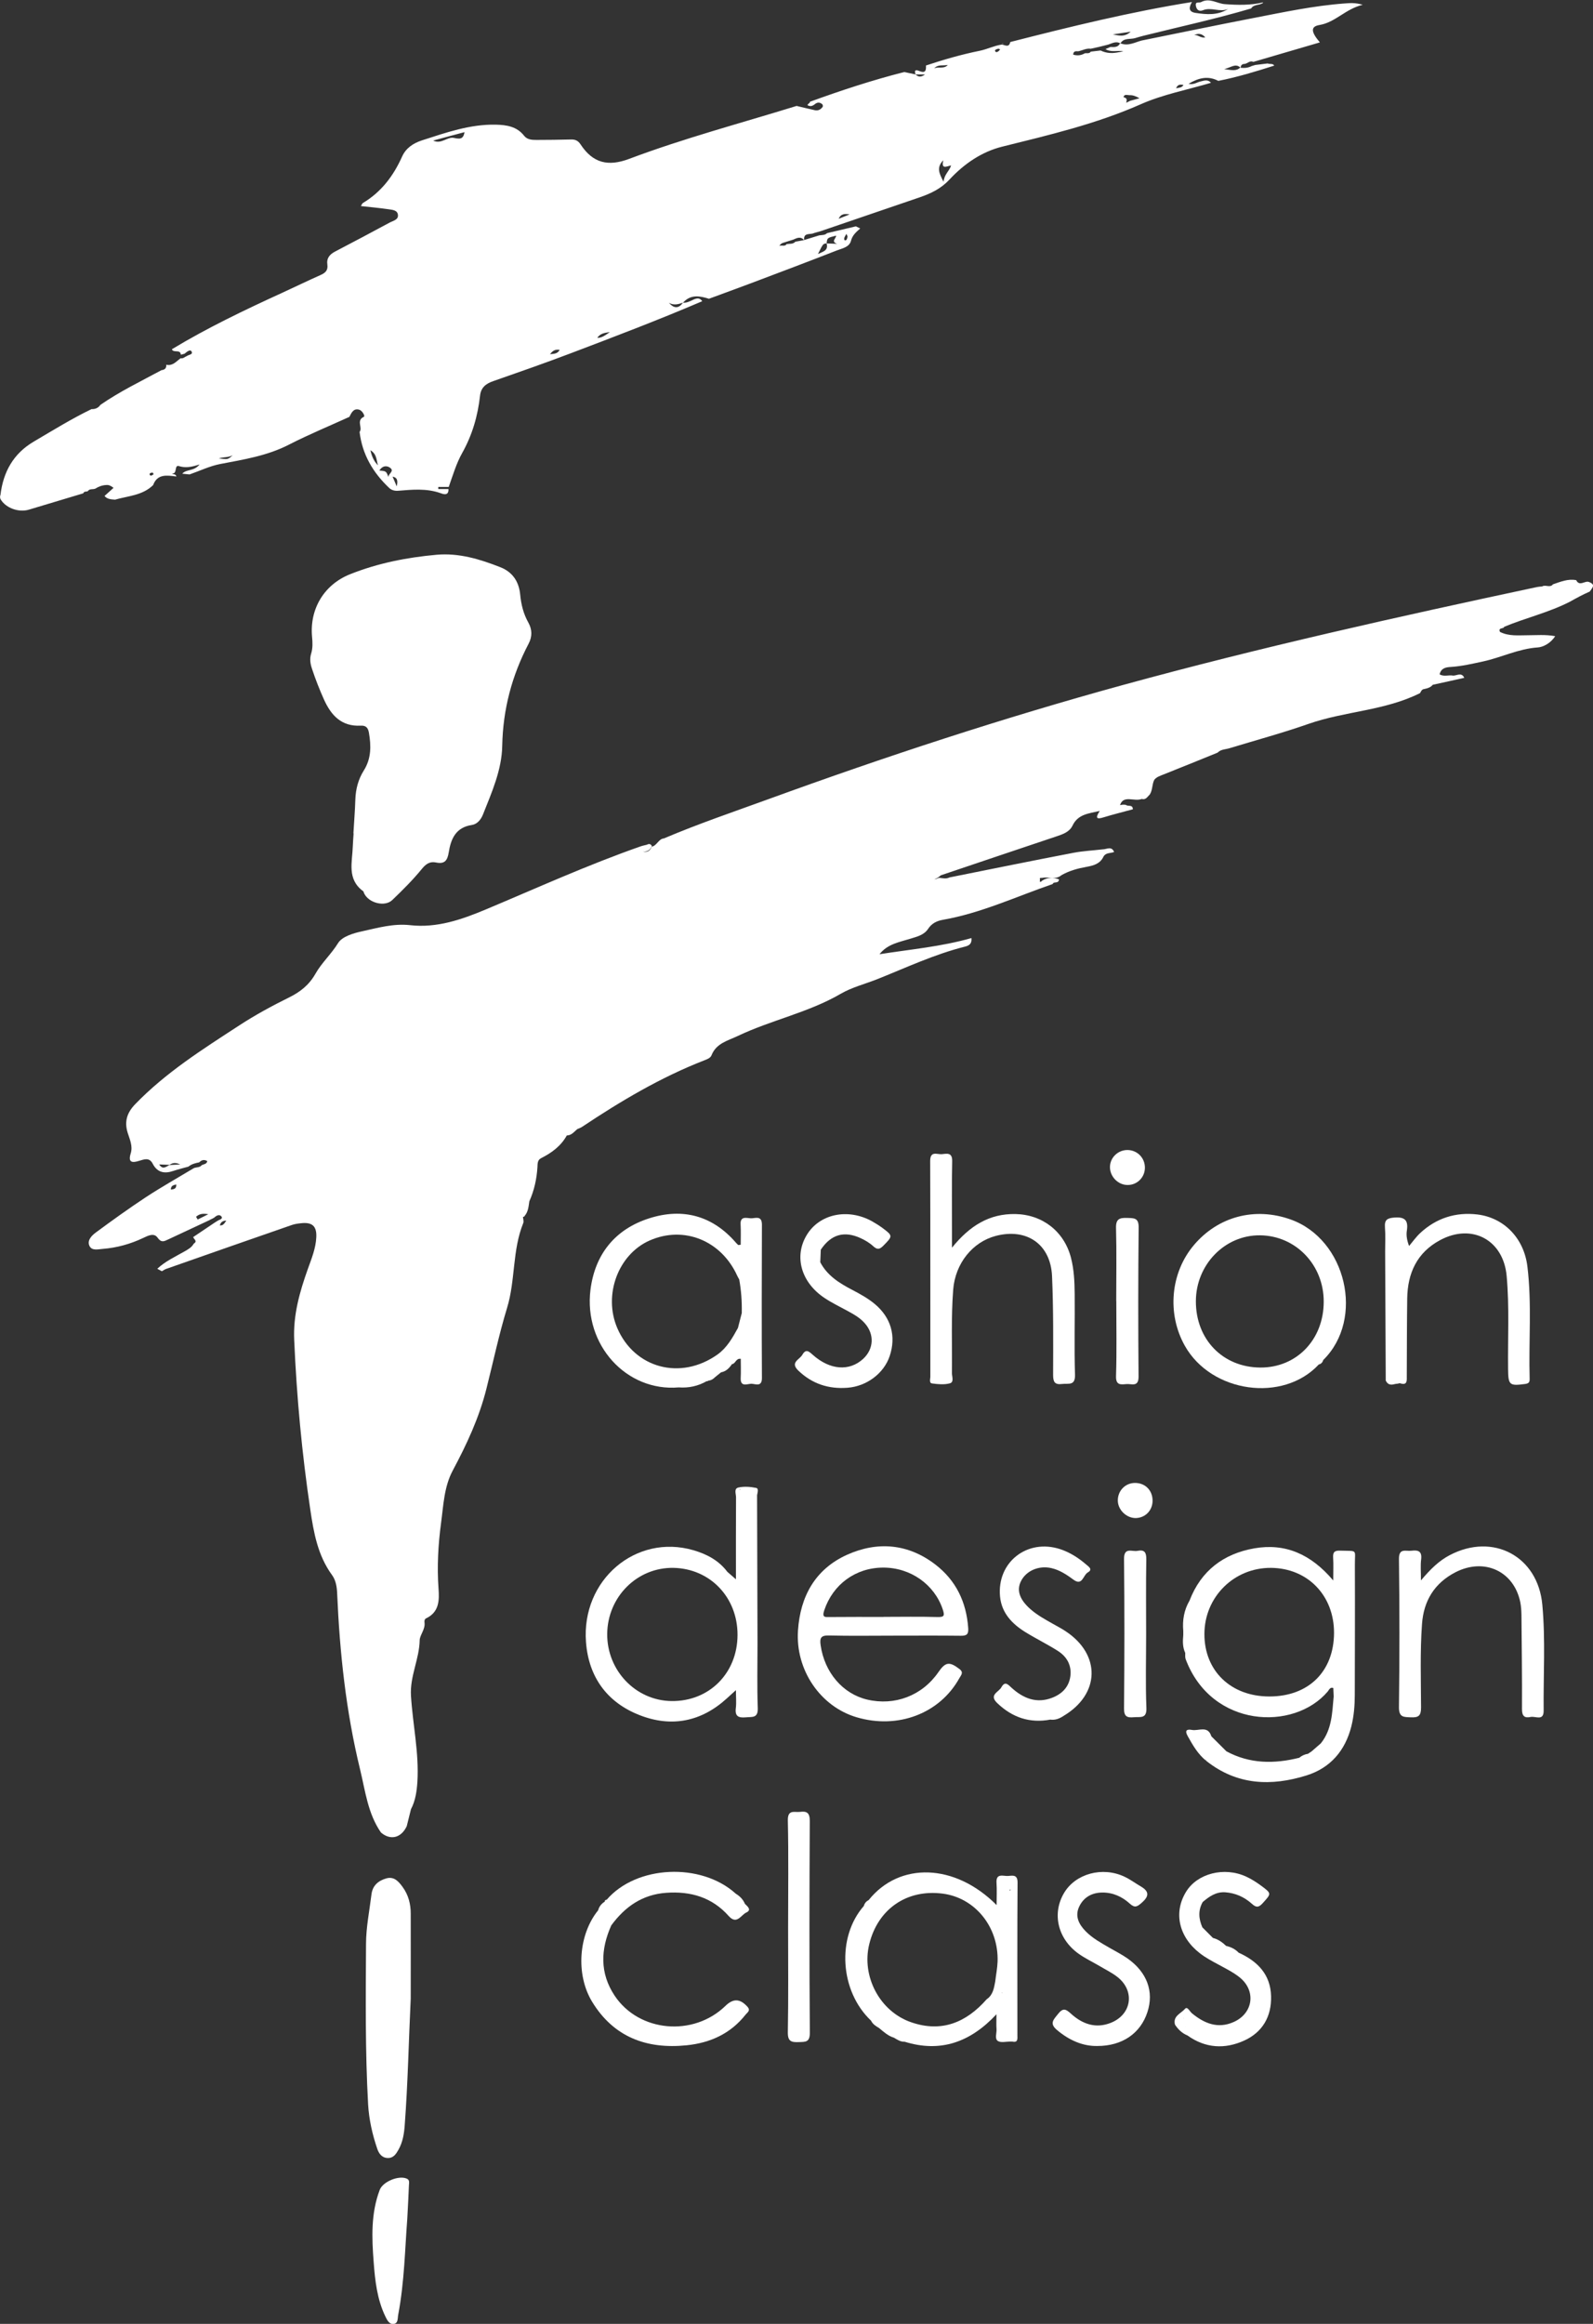 <svg width="48" height="70" viewBox="0 0 48 70" fill="none" xmlns="http://www.w3.org/2000/svg">
<rect x="0" y="0" width="48" height="70" fill="#333333" stroke="none"/>
<path d="M10.946 26.847C10.959 26.858 10.959 26.887 10.97 26.905C11.105 27.201 11.596 27.328 11.821 27.11C12.134 26.81 12.442 26.504 12.715 26.169C12.842 26.015 12.959 25.943 13.139 25.98C13.396 26.033 13.481 25.924 13.521 25.677C13.585 25.27 13.733 24.922 14.218 24.85C14.377 24.826 14.491 24.69 14.552 24.536C14.818 23.866 15.12 23.193 15.133 22.467C15.154 21.372 15.422 20.356 15.926 19.393C16.043 19.173 16.035 18.96 15.921 18.755C15.772 18.489 15.703 18.21 15.674 17.91C15.637 17.524 15.449 17.231 15.075 17.085C14.46 16.843 13.831 16.652 13.16 16.71C12.264 16.79 11.384 16.963 10.546 17.298C9.761 17.612 9.326 18.348 9.403 19.181C9.419 19.351 9.427 19.521 9.376 19.686C9.326 19.845 9.35 19.997 9.403 20.151C9.506 20.462 9.626 20.768 9.761 21.069C9.978 21.55 10.289 21.888 10.867 21.858C11.018 21.85 11.089 21.912 11.116 22.071C11.185 22.47 11.188 22.85 10.962 23.209C10.795 23.475 10.718 23.768 10.707 24.084C10.697 24.424 10.668 24.762 10.649 25.103C10.652 25.103 10.652 25.103 10.655 25.103C10.646 25.23 10.636 25.358 10.631 25.483C10.617 25.967 10.445 26.483 10.946 26.847Z" fill="white"/>
<path d="M24.4 54.845C24.4 54.601 24.307 54.55 24.105 54.577C23.938 54.598 23.732 54.494 23.739 54.837C23.763 55.912 23.747 56.983 23.747 58.058C23.747 59.111 23.758 60.164 23.739 61.214C23.734 61.491 23.843 61.52 24.066 61.512C24.267 61.504 24.405 61.525 24.402 61.225C24.384 59.097 24.389 56.973 24.4 54.845Z" fill="white"/>
<path d="M33.96 36.686C33.729 36.678 33.62 36.721 33.628 36.992C33.647 37.723 33.634 38.457 33.634 39.188C33.634 39.188 33.634 39.188 33.636 39.188C33.636 39.941 33.652 40.696 33.628 41.449C33.618 41.738 33.78 41.704 33.944 41.691C34.093 41.677 34.31 41.794 34.307 41.464C34.294 39.967 34.294 38.47 34.31 36.973C34.312 36.675 34.167 36.694 33.96 36.686Z" fill="white"/>
<path d="M34.498 35.173C34.498 34.88 34.275 34.649 33.984 34.641C33.695 34.633 33.451 34.862 33.445 35.146C33.44 35.439 33.689 35.697 33.981 35.694C34.267 35.694 34.498 35.463 34.498 35.173Z" fill="white"/>
<path d="M47.889 17.535C47.764 17.471 47.597 17.683 47.494 17.476C47.244 17.428 47.022 17.524 46.794 17.601C46.703 17.718 46.568 17.601 46.468 17.665C46.414 17.67 46.361 17.673 46.311 17.683C42.132 18.574 37.961 19.502 33.838 20.633C30.226 21.624 26.67 22.792 23.152 24.073C22.099 24.456 21.038 24.815 20.007 25.254C19.837 25.27 19.797 25.475 19.636 25.504C19.59 25.624 19.511 25.688 19.37 25.648C19.511 25.666 19.593 25.6 19.641 25.48C19.601 25.411 19.548 25.414 19.487 25.446C19.426 25.462 19.365 25.472 19.304 25.494C17.716 26.049 16.183 26.746 14.632 27.397C13.905 27.701 13.163 27.959 12.357 27.868C11.861 27.812 11.386 27.948 10.914 28.052C10.655 28.107 10.312 28.209 10.19 28.403C9.984 28.738 9.689 29.004 9.504 29.333C9.31 29.674 9.045 29.878 8.724 30.038C8.202 30.296 7.69 30.573 7.202 30.892C6.104 31.607 4.996 32.306 4.073 33.261C3.824 33.519 3.742 33.785 3.848 34.125C3.911 34.325 4.007 34.524 3.938 34.745C3.85 35.029 3.994 35.029 4.198 34.965C4.349 34.92 4.5 34.856 4.603 35.056C4.739 35.319 4.956 35.362 5.221 35.271C5.37 35.221 5.526 35.184 5.677 35.141C5.773 35.064 5.884 35.035 6.001 35.013C6.075 34.941 6.152 34.918 6.247 34.976C6.226 35.066 6.144 35.066 6.08 35.096C6.014 35.184 5.895 35.144 5.815 35.202C5.338 35.489 4.853 35.761 4.389 36.066C3.877 36.404 3.378 36.763 2.885 37.127C2.763 37.218 2.62 37.361 2.694 37.526C2.766 37.683 2.951 37.63 3.097 37.619C3.524 37.585 3.927 37.473 4.314 37.29C4.455 37.223 4.641 37.125 4.749 37.282C4.861 37.441 4.945 37.391 5.062 37.337C5.484 37.141 5.903 36.944 6.324 36.747C6.338 36.734 6.354 36.726 6.369 36.723C6.396 36.71 6.422 36.694 6.449 36.681C6.513 36.622 6.6 36.566 6.666 36.635C6.725 36.697 6.645 36.734 6.587 36.755C6.547 36.779 6.505 36.803 6.465 36.83C6.25 36.973 6.035 37.119 5.821 37.263C5.836 37.327 5.964 37.383 5.839 37.46C5.775 37.577 5.664 37.635 5.553 37.699C5.272 37.859 4.977 37.994 4.739 38.218C4.784 38.242 4.831 38.268 4.877 38.292C4.922 38.268 4.964 38.236 5.012 38.22C6.269 37.779 7.528 37.337 8.788 36.901C8.878 36.869 8.973 36.856 9.069 36.846C9.408 36.808 9.549 36.933 9.53 37.274C9.514 37.606 9.387 37.914 9.276 38.223C9.029 38.917 8.83 39.611 8.865 40.366C8.939 42.079 9.098 43.781 9.35 45.474C9.453 46.171 9.575 46.857 10.008 47.448C10.119 47.602 10.151 47.799 10.159 47.993C10.236 49.78 10.424 51.551 10.848 53.29C11.007 53.944 11.081 54.625 11.479 55.199C11.765 55.444 12.089 55.364 12.256 55.008C12.299 54.837 12.341 54.667 12.383 54.497C12.519 54.239 12.558 53.957 12.577 53.67C12.63 52.798 12.436 51.942 12.383 51.077C12.349 50.487 12.635 49.977 12.646 49.405C12.649 49.253 12.816 49.08 12.792 48.881C12.786 48.828 12.786 48.772 12.845 48.745C13.237 48.556 13.24 48.195 13.213 47.844C13.166 47.184 13.203 46.528 13.29 45.873C13.362 45.342 13.38 44.788 13.64 44.299C14.062 43.509 14.438 42.706 14.658 41.826C14.863 41.015 15.035 40.196 15.279 39.396C15.534 38.563 15.433 37.662 15.767 36.84C15.788 36.787 15.761 36.715 15.759 36.651C15.783 36.657 15.801 36.646 15.809 36.625C15.918 36.497 15.926 36.34 15.95 36.186C16.096 35.859 16.172 35.516 16.194 35.157C16.199 35.05 16.194 34.941 16.305 34.886C16.623 34.726 16.902 34.521 17.079 34.202C17.223 34.2 17.297 34.091 17.395 34.011C17.443 33.989 17.493 33.974 17.538 33.944C18.702 33.168 19.901 32.455 21.208 31.945C21.298 31.91 21.404 31.875 21.439 31.788C21.582 31.423 21.929 31.349 22.232 31.205C23.242 30.724 24.355 30.503 25.334 29.934C25.676 29.735 26.079 29.637 26.45 29.488C27.315 29.142 28.158 28.746 29.065 28.517C29.179 28.488 29.288 28.451 29.272 28.256C28.357 28.517 27.426 28.597 26.501 28.743C26.745 28.432 27.097 28.381 27.423 28.278C27.628 28.214 27.84 28.169 27.967 27.977C28.076 27.812 28.23 27.738 28.413 27.706C29.566 27.504 30.621 27.006 31.719 26.629C31.748 26.538 31.897 26.634 31.91 26.488C31.74 26.427 31.573 26.422 31.412 26.52C31.385 26.536 31.369 26.578 31.329 26.555C31.327 26.555 31.34 26.517 31.335 26.496C31.316 26.422 31.374 26.451 31.406 26.443C31.595 26.4 31.807 26.515 31.982 26.363C32.22 26.227 32.477 26.158 32.745 26.11C32.952 26.073 33.154 26.017 33.252 25.799C33.326 25.677 33.461 25.706 33.57 25.664C33.493 25.475 33.35 25.584 33.228 25.584C32.934 25.619 32.637 25.632 32.345 25.688C31.099 25.927 29.855 26.18 28.609 26.43C28.511 26.48 28.41 26.453 28.309 26.443C28.256 26.443 28.214 26.491 28.155 26.48C28.23 26.464 28.291 26.416 28.349 26.366C29.508 25.975 30.666 25.584 31.825 25.196C32.019 25.132 32.223 25.063 32.316 24.871C32.48 24.526 32.793 24.507 33.138 24.427C32.989 24.653 33.053 24.682 33.249 24.621C33.541 24.531 33.838 24.459 34.135 24.377C34.132 24.222 33.986 24.302 33.923 24.244C33.843 24.23 33.769 24.246 33.748 24.254C33.851 23.933 34.172 24.156 34.403 24.066C34.527 24.103 34.575 23.996 34.644 23.933C34.734 23.8 34.708 23.629 34.782 23.488C34.851 23.403 34.951 23.372 35.05 23.332C35.596 23.116 36.142 22.893 36.686 22.672C36.792 22.563 36.94 22.576 37.07 22.531C37.858 22.292 38.653 22.076 39.427 21.805C40.528 21.42 41.732 21.409 42.79 20.877C42.819 20.824 42.84 20.763 42.914 20.755C43.01 20.734 43.105 20.71 43.172 20.627C43.487 20.558 43.805 20.489 44.121 20.417C44.041 20.242 43.903 20.351 43.787 20.351C43.657 20.321 43.516 20.393 43.378 20.313C43.421 20.127 43.561 20.098 43.715 20.09C44.044 20.069 44.362 19.994 44.683 19.925C45.24 19.805 45.754 19.54 46.338 19.502C46.491 19.492 46.725 19.38 46.86 19.162C46.56 19.109 46.298 19.135 46.035 19.135C45.752 19.135 45.465 19.17 45.197 19.034C45.134 18.893 45.309 18.952 45.325 18.88C45.977 18.609 46.672 18.449 47.303 18.125C47.499 18.016 47.695 17.907 47.902 17.819C47.974 17.71 48.09 17.614 47.889 17.535ZM5.11 35.093C5.001 35.141 4.906 35.247 4.797 35.075C4.919 35.08 5.014 35.085 5.107 35.088C5.237 34.997 5.335 35.037 5.433 35.075C5.333 35.08 5.229 35.085 5.11 35.093ZM5.147 35.832C5.152 35.702 5.237 35.699 5.311 35.678C5.319 35.803 5.25 35.824 5.147 35.832ZM5.956 36.734C5.94 36.707 5.924 36.681 5.908 36.651C5.985 36.587 6.067 36.537 6.277 36.574C6.123 36.651 6.041 36.694 5.956 36.734ZM6.624 36.912C6.648 36.824 6.693 36.774 6.818 36.766C6.759 36.856 6.725 36.92 6.624 36.912Z" fill="white"/>
<path d="M40.377 46.708C40.202 46.703 40.16 46.761 40.17 46.924C40.183 47.118 40.173 47.312 40.173 47.607C39.497 46.807 38.72 46.477 37.794 46.639C36.871 46.801 36.19 47.309 35.843 48.213C35.678 48.495 35.625 48.801 35.654 49.126C35.654 49.168 35.654 49.211 35.654 49.253C35.636 49.437 35.633 49.617 35.713 49.788C35.715 49.852 35.705 49.921 35.726 49.977C36.505 52.053 38.99 52.154 40.008 50.95C40.045 50.904 40.077 50.811 40.175 50.846C40.178 50.931 40.183 51.016 40.186 51.101C40.141 51.596 40.133 52.099 39.799 52.513C39.706 52.593 39.613 52.673 39.523 52.753C39.486 52.777 39.452 52.803 39.414 52.827C39.314 52.843 39.226 52.883 39.149 52.947C38.396 53.136 37.656 53.133 36.954 52.753C36.803 52.601 36.651 52.452 36.5 52.301C36.397 51.965 36.118 52.146 35.917 52.109C35.76 52.08 35.691 52.122 35.787 52.293C35.941 52.569 36.097 52.843 36.352 53.045C37.275 53.776 38.306 53.811 39.369 53.479C40.088 53.253 40.533 52.734 40.719 52C40.796 51.689 40.822 51.373 40.822 51.053C40.825 49.748 40.83 48.442 40.825 47.134C40.822 46.65 40.926 46.727 40.377 46.708ZM36.344 52.992C36.346 53.008 36.346 53.026 36.349 53.042C36.339 53.024 36.339 53.008 36.344 52.992ZM38.248 51.101C37.089 51.101 36.288 50.33 36.291 49.219C36.293 48.102 37.184 47.219 38.298 47.227C39.404 47.237 40.199 48.059 40.197 49.187C40.191 50.351 39.428 51.101 38.248 51.101Z" fill="white"/>
<path d="M22.78 44.818C22.608 44.783 22.419 44.77 22.25 44.807C22.104 44.839 22.181 45.004 22.178 45.108C22.173 45.919 22.175 46.727 22.175 47.572C22.064 47.477 21.99 47.41 21.916 47.346C21.656 47.001 21.295 46.812 20.892 46.695C19.161 46.192 17.514 47.591 17.657 49.463C17.737 50.522 18.299 51.285 19.277 51.665C20.232 52.037 21.128 51.864 21.9 51.16C21.979 51.088 22.061 51.014 22.175 50.91C22.175 51.125 22.191 51.285 22.173 51.442C22.138 51.697 22.247 51.75 22.475 51.729C22.663 51.71 22.844 51.763 22.833 51.45C22.809 50.801 22.825 50.152 22.825 49.503C22.82 48.014 22.817 46.528 22.812 45.038C22.825 44.959 22.87 44.834 22.78 44.818ZM20.235 51.239C19.155 51.226 18.288 50.319 18.296 49.216C18.307 48.096 19.203 47.206 20.296 47.227C21.401 47.251 22.229 48.12 22.223 49.253C22.218 50.405 21.364 51.253 20.235 51.239ZM22.292 44.863C22.287 44.858 22.282 44.858 22.276 44.852C22.292 44.852 22.308 44.852 22.324 44.852C22.313 44.855 22.303 44.86 22.292 44.863Z" fill="white"/>
<path d="M28.908 50.548C28.956 50.46 29.046 50.381 28.914 50.277C28.609 50.043 28.489 50.056 28.272 50.373C27.784 51.077 26.959 51.391 26.127 51.194C25.39 51.019 24.843 50.373 24.727 49.556C24.695 49.338 24.737 49.258 24.976 49.264C25.634 49.28 26.288 49.269 26.946 49.269C27.614 49.269 28.28 49.264 28.948 49.272C29.126 49.274 29.187 49.232 29.174 49.043C29.12 48.259 28.805 47.605 28.187 47.129C27.368 46.498 26.442 46.419 25.522 46.833C24.568 47.264 24.114 48.081 24.045 49.11C23.963 50.298 24.716 51.402 25.808 51.726C27.052 52.096 28.317 51.617 28.908 50.548ZM24.835 48.509C25.095 47.727 25.777 47.222 26.609 47.219C27.439 47.216 28.158 47.73 28.407 48.479C28.471 48.671 28.45 48.713 28.243 48.708C27.704 48.692 27.163 48.703 26.623 48.703V48.705C26.082 48.705 25.543 48.703 25.002 48.708C24.857 48.711 24.764 48.724 24.835 48.509Z" fill="white"/>
<path d="M22.618 36.697C22.488 36.689 22.3 36.625 22.316 36.885C22.327 37.09 22.319 37.297 22.319 37.494C22.263 37.5 22.247 37.505 22.244 37.502C22.221 37.481 22.199 37.46 22.178 37.436C21.47 36.614 20.569 36.377 19.566 36.697C18.543 37.021 17.928 37.771 17.792 38.85C17.585 40.513 18.877 41.927 20.452 41.791C20.752 41.813 21.033 41.752 21.295 41.603L21.322 41.605L21.343 41.587C21.43 41.581 21.497 41.534 21.555 41.475C21.613 41.43 21.669 41.385 21.727 41.337C21.878 41.31 21.974 41.209 22.056 41.09C22.165 41.081 22.17 40.909 22.321 40.93C22.321 41.121 22.329 41.313 22.319 41.502C22.303 41.802 22.526 41.677 22.65 41.682C22.77 41.688 22.958 41.783 22.958 41.51C22.95 39.967 22.952 38.428 22.958 36.885C22.955 36.596 22.751 36.705 22.618 36.697ZM22.353 39.544C22.313 39.696 22.276 39.848 22.236 39.999C22.072 40.297 21.908 40.592 21.624 40.797C20.505 41.595 19.118 41.209 18.601 40.007C18.169 39.005 18.63 37.779 19.579 37.364C20.611 36.912 21.735 37.369 22.215 38.43C22.231 38.468 22.255 38.502 22.274 38.539C22.335 38.872 22.358 39.209 22.351 39.547L22.353 39.544Z" fill="white"/>
<path d="M12.132 56.84C12.01 56.672 11.874 56.513 11.636 56.582C11.397 56.651 11.225 56.797 11.193 57.063C11.132 57.558 11.031 58.052 11.029 58.55C11.021 60.164 11.002 61.778 11.092 63.392C11.119 63.847 11.22 64.296 11.368 64.727C11.416 64.868 11.506 64.998 11.681 65.003C11.856 65.009 11.935 64.881 12.01 64.748C12.137 64.519 12.177 64.269 12.195 64.014C12.291 62.743 12.315 61.469 12.376 60.198C12.376 59.35 12.378 58.499 12.376 57.651C12.378 57.356 12.307 57.079 12.132 56.84Z" fill="white"/>
<path d="M28.086 41.672C28.261 41.696 28.452 41.714 28.619 41.669C28.754 41.635 28.683 41.465 28.683 41.358C28.693 40.518 28.656 39.678 28.722 38.84C28.786 38.053 29.306 37.412 30.003 37.228C30.936 36.984 31.658 37.476 31.7 38.441C31.743 39.428 31.735 40.417 31.732 41.406C31.732 41.621 31.774 41.717 32.005 41.688C32.193 41.664 32.403 41.754 32.392 41.406C32.366 40.6 32.39 39.789 32.382 38.983C32.379 38.611 32.363 38.239 32.268 37.877C32.061 37.09 31.409 36.585 30.595 36.569C29.812 36.556 29.224 36.917 28.685 37.582C28.685 37.337 28.685 37.191 28.685 37.045C28.685 36.353 28.677 35.662 28.691 34.973C28.696 34.697 28.516 34.755 28.375 34.766C28.237 34.777 28.028 34.657 28.028 34.971C28.036 37.138 28.03 39.308 28.033 41.475C28.03 41.547 27.993 41.661 28.086 41.672Z" fill="white"/>
<path d="M39.738 41.1C39.815 41.084 39.852 41.031 39.873 40.965C41.127 39.731 40.568 37.327 38.884 36.731C37.81 36.351 36.705 36.643 35.978 37.5C35.27 38.332 35.156 39.569 35.702 40.539C36.5 41.956 38.661 42.26 39.738 41.1ZM37.967 37.21C39.043 37.22 39.889 38.101 39.886 39.209C39.886 40.353 39.067 41.201 37.972 41.193C36.845 41.185 36.031 40.345 36.034 39.196C36.036 38.093 36.906 37.199 37.967 37.21Z" fill="white"/>
<path d="M46.473 48.338C46.34 46.876 44.988 46.158 43.683 46.844C43.363 47.011 43.108 47.259 42.816 47.605C42.816 47.336 42.798 47.15 42.822 46.969C42.853 46.714 42.721 46.687 42.525 46.711C42.36 46.732 42.148 46.621 42.153 46.961C42.172 48.447 42.172 49.937 42.153 51.423C42.151 51.737 42.297 51.718 42.511 51.729C42.742 51.739 42.819 51.684 42.819 51.434C42.816 50.593 42.787 49.756 42.848 48.915C42.898 48.216 43.225 47.687 43.85 47.362C44.725 46.91 45.622 47.328 45.81 48.267C45.834 48.392 45.842 48.519 45.844 48.647C45.852 49.593 45.866 50.538 45.86 51.484C45.86 51.694 45.94 51.758 46.12 51.718C46.264 51.686 46.518 51.854 46.513 51.524C46.502 50.463 46.571 49.399 46.473 48.338Z" fill="white"/>
<path d="M42.389 41.441C42.392 40.664 42.392 39.888 42.402 39.114C42.413 38.348 42.697 37.726 43.397 37.353C44.356 36.84 45.3 37.351 45.398 38.433C45.483 39.366 45.43 40.302 45.441 41.236C45.446 41.722 45.481 41.752 45.955 41.688C46.069 41.672 46.093 41.632 46.091 41.531C46.059 40.406 46.16 39.279 46.024 38.154C45.924 37.306 45.327 36.681 44.516 36.582C43.863 36.505 43.277 36.691 42.792 37.143C42.667 37.26 42.569 37.401 42.458 37.532C42.386 37.337 42.37 37.199 42.392 37.063C42.437 36.76 42.333 36.651 42.018 36.675C41.803 36.691 41.715 36.739 41.731 36.965C41.75 37.207 41.737 37.454 41.737 37.699C41.742 38.994 41.75 40.292 41.755 41.587C41.835 41.744 41.946 41.712 42.057 41.685C42.092 41.685 42.132 41.677 42.179 41.664C42.413 41.746 42.389 41.581 42.389 41.441Z" fill="white"/>
<path d="M33.965 58.986C33.792 58.866 33.601 58.77 33.418 58.664C33.172 58.52 32.922 58.385 32.716 58.177C32.504 57.962 32.384 57.717 32.517 57.433C32.647 57.154 32.896 57.01 33.209 57.007C33.532 57.002 33.813 57.132 34.044 57.342C34.195 57.481 34.27 57.43 34.399 57.318C34.62 57.127 34.641 56.978 34.376 56.824C34.211 56.728 34.057 56.611 33.885 56.531C33.222 56.215 32.408 56.436 32.063 57.018C31.695 57.635 31.867 58.393 32.493 58.845C32.689 58.986 32.912 59.092 33.121 59.214C33.312 59.329 33.516 59.425 33.686 59.563C34.206 59.986 34.094 60.685 33.469 60.932C33.013 61.113 32.612 60.967 32.27 60.656C32.119 60.517 32.032 60.472 31.883 60.661C31.75 60.831 31.61 60.946 31.846 61.145C32.217 61.459 32.631 61.639 33.068 61.629C33.819 61.629 34.365 61.246 34.572 60.613C34.779 59.991 34.561 59.401 33.965 58.986Z" fill="white"/>
<path d="M24.491 40.81C24.371 40.704 24.284 40.621 24.175 40.81C24.093 40.956 23.796 41.036 24.056 41.286C24.474 41.685 24.965 41.845 25.535 41.802C26.111 41.76 26.633 41.371 26.808 40.847C27.009 40.246 26.848 39.685 26.355 39.276C26.15 39.106 25.917 38.978 25.684 38.856C25.297 38.654 24.928 38.428 24.716 38.021C24.721 37.896 24.726 37.768 24.732 37.643C25.039 37.183 25.437 37.066 25.936 37.297C26.068 37.359 26.201 37.436 26.307 37.534C26.429 37.646 26.498 37.643 26.617 37.523C26.901 37.234 26.909 37.226 26.591 36.989C26.49 36.915 26.381 36.846 26.27 36.784C25.543 36.385 24.689 36.566 24.308 37.202C23.918 37.845 24.138 38.63 24.848 39.1C25.069 39.247 25.307 39.361 25.541 39.489C25.726 39.59 25.912 39.693 26.055 39.856C26.352 40.188 26.333 40.632 26.007 40.933C25.591 41.313 25.008 41.27 24.491 40.81Z" fill="white"/>
<path d="M32.05 51.684C33.145 51.032 33.177 49.843 32.114 49.139C31.992 49.056 31.859 48.99 31.73 48.915C31.491 48.78 31.25 48.65 31.04 48.463C30.724 48.181 30.626 47.905 30.762 47.631C30.916 47.315 31.3 47.147 31.682 47.235C31.934 47.293 32.143 47.434 32.35 47.586C32.615 47.78 32.636 47.445 32.777 47.365C32.936 47.275 32.809 47.195 32.732 47.129C32.498 46.926 32.239 46.761 31.944 46.663C30.95 46.339 30.035 47.057 30.133 48.091C30.181 48.588 30.497 48.915 30.897 49.163C31.22 49.362 31.565 49.53 31.883 49.734C32.148 49.905 32.294 50.163 32.252 50.492C32.207 50.819 32 51.024 31.706 51.139C31.234 51.322 30.836 51.16 30.483 50.841C30.377 50.745 30.284 50.623 30.173 50.825C30.093 50.971 29.786 51.051 30.051 51.303C30.507 51.737 31.029 51.912 31.647 51.798C31.801 51.819 31.928 51.766 32.05 51.684Z" fill="white"/>
<path d="M37.322 58.818C37.218 58.709 37.091 58.648 36.945 58.614C36.831 58.504 36.704 58.414 36.547 58.374C36.441 58.268 36.335 58.161 36.229 58.055C36.118 57.8 36.096 57.544 36.24 57.292C36.436 57.127 36.64 56.981 36.916 56.999C37.224 57.021 37.491 57.14 37.717 57.342C37.844 57.459 37.921 57.467 38.043 57.332C38.311 57.037 38.321 57.039 38.006 56.805C37.862 56.699 37.709 56.6 37.547 56.526C36.887 56.223 36.078 56.43 35.739 56.983C35.354 57.608 35.518 58.342 36.152 58.834C36.319 58.965 36.505 59.063 36.691 59.164C36.913 59.286 37.144 59.398 37.34 59.552C37.857 59.954 37.767 60.645 37.17 60.908C36.696 61.118 36.287 60.951 35.913 60.642C35.847 60.587 35.778 60.424 35.704 60.512C35.585 60.65 35.336 60.725 35.404 60.985C35.5 61.132 35.619 61.246 35.781 61.312C36.322 61.701 36.913 61.73 37.494 61.464C38.04 61.214 38.316 60.743 38.3 60.129C38.282 59.472 37.892 59.076 37.322 58.818ZM35.667 60.802C35.664 60.805 35.664 60.807 35.662 60.807C35.662 60.805 35.662 60.802 35.659 60.799C35.656 60.802 35.654 60.805 35.654 60.805C35.659 60.797 35.667 60.789 35.67 60.778C35.67 60.781 35.67 60.783 35.67 60.783C35.667 60.789 35.664 60.791 35.659 60.797C35.662 60.802 35.664 60.802 35.667 60.802ZM35.725 61.06C35.725 61.057 35.723 61.057 35.72 61.055V61.052C35.723 61.055 35.723 61.055 35.725 61.057H35.723L35.725 61.06Z" fill="white"/>
<path d="M12.259 65.626C12.02 65.517 11.537 65.713 11.442 65.963C11.174 66.668 11.203 67.405 11.259 68.136C11.301 68.697 11.362 69.258 11.612 69.777C11.662 69.88 11.726 70.013 11.853 70.003C12.004 69.989 11.977 69.832 11.999 69.724C12.187 68.729 12.203 67.716 12.272 66.836C12.293 66.415 12.312 66.118 12.322 65.82C12.325 65.748 12.349 65.666 12.259 65.626Z" fill="white"/>
<path d="M20.073 57.015C20.808 56.962 21.455 57.148 21.958 57.715C22.2 57.986 22.327 57.685 22.483 57.611C22.659 57.531 22.526 57.427 22.446 57.348C22.391 57.215 22.293 57.116 22.171 57.042C21.126 56.093 19.174 56.183 18.281 57.223C18.244 57.225 18.222 57.241 18.222 57.281C18.124 57.342 18.053 57.427 18.023 57.542C17.435 58.265 17.339 59.467 17.84 60.294C18.49 61.363 19.485 61.73 20.688 61.608C21.399 61.536 22.014 61.259 22.468 60.682C22.518 60.618 22.627 60.563 22.521 60.446C22.3 60.201 22.096 60.19 21.858 60.422C20.892 61.358 19.256 61.214 18.522 60.116C18.069 59.438 18.095 58.72 18.419 57.996C18.832 57.433 19.357 57.066 20.073 57.015Z" fill="white"/>
<path d="M30.176 1.327C30.2 1.319 30.224 1.314 30.247 1.306C30.221 1.306 30.197 1.311 30.176 1.327Z" fill="white"/>
<path d="M3.201 14.61C3.28 14.602 3.344 14.634 3.421 14.695C3.331 14.777 3.241 14.857 3.15 14.939C3.23 15.04 3.349 15.04 3.466 15.051C3.861 14.937 4.293 14.926 4.614 14.612C4.741 14.267 5.03 14.317 5.309 14.352C5.312 14.352 5.312 14.349 5.314 14.349C5.288 14.261 5.216 14.304 5.184 14.264C5.354 14.28 5.24 13.99 5.396 14.041C5.585 14.099 5.762 14.072 6.014 13.99C5.839 14.208 5.616 14.123 5.492 14.269C5.571 14.277 5.643 14.283 5.712 14.291C6.02 14.184 6.319 14.038 6.635 13.977C7.348 13.841 8.059 13.729 8.716 13.389C9.308 13.086 9.923 12.833 10.527 12.557C10.591 12.432 10.652 12.291 10.824 12.341C10.917 12.368 11.007 12.533 10.965 12.554C10.723 12.666 10.936 12.881 10.835 13.011C10.915 13.69 11.241 14.24 11.729 14.7C11.8 14.767 11.898 14.79 11.994 14.783C12.423 14.748 12.85 14.705 13.272 14.854C13.346 14.881 13.524 14.95 13.513 14.732C13.41 14.732 13.309 14.732 13.206 14.732C13.206 14.711 13.206 14.689 13.206 14.668C13.312 14.668 13.418 14.668 13.521 14.668C13.643 14.322 13.754 13.95 13.924 13.65C14.234 13.097 14.396 12.527 14.465 11.916C14.492 11.671 14.645 11.554 14.863 11.48C15.64 11.209 16.417 10.937 17.188 10.645C18.519 10.14 19.851 9.634 21.16 9.073C21.076 8.948 20.972 8.988 20.866 9.039C20.776 9.081 20.686 9.126 20.582 9.118C20.58 9.121 20.577 9.121 20.574 9.124C20.439 9.307 20.299 9.286 20.155 9.121C20.299 9.204 20.439 9.166 20.577 9.118C20.58 9.118 20.58 9.116 20.582 9.116C20.808 8.863 21.081 8.911 21.362 8.999C21.786 8.842 22.213 8.688 22.637 8.528C23.497 8.204 24.358 7.879 25.215 7.544C25.377 7.48 25.591 7.449 25.642 7.252C25.687 7.079 25.803 6.986 25.92 6.882C25.878 6.861 25.833 6.84 25.79 6.818C25.501 6.887 25.209 6.954 24.92 7.023C24.854 7.09 24.764 7.076 24.684 7.09C24.533 7.137 24.382 7.185 24.231 7.23C24.231 7.233 24.231 7.233 24.231 7.236L24.228 7.233C24.141 7.249 24.053 7.265 23.966 7.281C23.894 7.361 23.794 7.337 23.703 7.353C23.648 7.433 23.573 7.382 23.483 7.403C23.549 7.302 23.634 7.31 23.701 7.281C23.767 7.26 23.831 7.241 23.897 7.22C24.008 7.172 24.122 7.108 24.228 7.233H24.231C24.204 6.991 24.419 7.079 24.528 7.02C24.592 7.002 24.658 6.983 24.722 6.965C25.721 6.622 26.721 6.281 27.721 5.941C28.055 5.826 28.36 5.678 28.609 5.409C29.049 4.936 29.579 4.571 30.2 4.417C31.613 4.066 33.026 3.736 34.371 3.141C35.042 2.843 35.782 2.705 36.489 2.494C36.394 2.383 36.283 2.428 36.171 2.455C36.063 2.479 35.967 2.561 35.813 2.524C36.118 2.343 36.402 2.276 36.71 2.436C37.282 2.324 37.839 2.154 38.396 1.976C38.348 1.901 38.261 1.941 38.197 1.912C38.073 1.928 37.951 1.941 37.826 1.957C37.789 1.968 37.754 1.979 37.717 1.989C37.611 2.045 37.5 2.053 37.383 2.042C37.383 2.045 37.383 2.045 37.383 2.048L37.378 2.042C37.38 2.042 37.383 2.042 37.383 2.042C37.386 1.963 37.428 1.925 37.508 1.925C37.595 1.909 37.662 1.816 37.765 1.864C38.428 1.67 39.091 1.476 39.77 1.277C39.496 0.955 39.489 0.798 39.759 0.753C40.239 0.673 40.536 0.271 41.061 0.144C40.828 0.075 40.674 0.093 40.517 0.104C39.576 0.173 38.653 0.372 37.728 0.551C36.617 0.766 35.508 0.997 34.4 1.221C34.193 1.277 33.994 1.394 33.769 1.308C33.761 1.311 33.75 1.314 33.742 1.316C33.681 1.433 33.567 1.418 33.461 1.415C33.411 1.436 33.361 1.457 33.31 1.479C33.48 1.585 33.668 1.513 33.849 1.543C33.811 1.553 33.772 1.561 33.734 1.569C33.737 1.572 33.74 1.572 33.742 1.572C33.737 1.572 33.732 1.572 33.729 1.569C33.538 1.612 33.35 1.614 33.162 1.521C33.064 1.532 32.965 1.543 32.867 1.556C32.822 1.625 32.748 1.593 32.687 1.606C32.576 1.67 32.462 1.683 32.337 1.646C32.342 1.537 32.414 1.54 32.488 1.545C32.613 1.521 32.73 1.449 32.865 1.468C32.95 1.449 33.035 1.431 33.119 1.412C33.204 1.391 33.289 1.37 33.374 1.348C33.496 1.316 33.615 1.229 33.748 1.303H33.75C33.75 1.301 33.753 1.301 33.753 1.301V1.303V1.301C33.756 1.301 33.756 1.301 33.758 1.303C33.761 1.303 33.761 1.303 33.764 1.303C33.864 1.133 34.05 1.192 34.199 1.149C34.281 1.125 34.36 1.101 34.443 1.08C35.53 0.809 36.625 0.572 37.699 0.255C37.778 0.125 37.943 0.165 38.051 0.091C38.054 0.085 38.059 0.077 38.062 0.072C37.68 0.162 37.293 0.154 36.908 0.125C36.67 0.109 36.447 -0.077 36.19 0.064C36.129 0.096 36.002 0.029 36.036 0.186C36.063 0.311 36.142 0.349 36.246 0.309C36.498 0.205 36.757 0.38 37.007 0.269C36.694 0.468 36.354 0.439 36.02 0.388C35.8 0.354 35.827 0.21 35.917 0.061C34.069 0.357 32.252 0.803 30.441 1.266C30.401 1.452 30.277 1.348 30.184 1.343C29.956 1.375 29.744 1.484 29.524 1.529C28.972 1.641 28.434 1.795 27.901 1.973C27.909 2.112 27.89 2.215 27.71 2.143C27.62 2.106 27.532 2.088 27.588 2.239L27.591 2.242C27.673 2.242 27.752 2.242 27.874 2.242C27.747 2.335 27.665 2.319 27.588 2.242C27.474 2.218 27.36 2.194 27.246 2.17C26.281 2.415 25.337 2.726 24.403 3.066C24.43 3.109 24.231 3.167 24.409 3.194C24.454 3.202 24.512 3.173 24.549 3.141C24.629 3.074 24.7 3.077 24.775 3.138C24.791 3.151 24.801 3.199 24.791 3.215C24.732 3.3 24.65 3.343 24.549 3.319C24.366 3.279 24.186 3.234 24.003 3.191C22.317 3.712 20.609 4.164 18.954 4.787C18.323 5.023 17.867 4.914 17.498 4.356C17.414 4.226 17.323 4.196 17.188 4.202C16.849 4.21 16.509 4.215 16.173 4.215C16.035 4.215 15.889 4.212 15.793 4.09C15.573 3.808 15.263 3.763 14.94 3.755C14.16 3.739 13.441 3.994 12.715 4.228C12.444 4.316 12.23 4.465 12.118 4.712C11.856 5.297 11.49 5.784 10.933 6.116C10.912 6.13 10.901 6.164 10.875 6.207C11.161 6.239 11.429 6.263 11.697 6.302C11.813 6.321 11.978 6.321 11.991 6.478C12.004 6.619 11.851 6.648 11.752 6.699C11.206 6.994 10.655 7.286 10.103 7.574C9.933 7.661 9.835 7.778 9.864 7.972C9.888 8.143 9.803 8.22 9.66 8.284C9.273 8.456 8.894 8.64 8.507 8.818C7.372 9.337 6.248 9.874 5.179 10.52C5.227 10.645 5.436 10.507 5.449 10.685C5.487 10.674 5.524 10.664 5.561 10.655C5.624 10.602 5.725 10.515 5.768 10.581C5.831 10.682 5.685 10.682 5.63 10.725C5.566 10.749 5.518 10.81 5.441 10.791C5.317 10.882 5.213 11.02 5.03 10.991L5.009 10.985C5.02 11.089 4.967 11.139 4.866 11.15C4.246 11.485 3.609 11.791 3.026 12.195C2.962 12.288 2.869 12.328 2.758 12.323C2.159 12.613 1.591 12.964 1.019 13.301C0.403 13.663 0.098 14.213 0.014 14.908C0 14.934 -0.005 14.995 0.016 15.035C0.167 15.301 0.562 15.445 0.87 15.352C1.416 15.187 1.963 15.024 2.509 14.86C2.533 14.793 2.596 14.814 2.641 14.799C2.697 14.711 2.798 14.751 2.872 14.719C2.973 14.655 3.082 14.615 3.201 14.61ZM25.44 7.167C25.451 7.129 25.475 7.1 25.504 7.044C25.522 7.09 25.541 7.113 25.536 7.135C25.53 7.169 25.517 7.223 25.493 7.233C25.438 7.257 25.43 7.207 25.44 7.167ZM24.907 7.332C24.926 7.164 24.926 7.164 25.194 7.098C25.196 7.183 25.026 7.276 25.225 7.345C25.093 7.34 25 7.334 24.907 7.332C24.968 7.552 24.796 7.579 24.647 7.651C24.801 7.34 24.801 7.34 24.907 7.332ZM37.373 2.032C37.373 2.032 37.375 2.032 37.373 2.032L37.378 2.037C37.378 2.034 37.375 2.034 37.373 2.032C37.253 2.151 37.11 2.112 36.887 2.082C37.099 2.032 37.221 1.901 37.373 2.032ZM36.317 1.125C36.182 1.157 36.094 1.04 35.983 1.056C36.102 1 36.211 1.005 36.317 1.125ZM35.66 2.558C35.609 2.649 35.53 2.638 35.437 2.659C35.49 2.534 35.569 2.542 35.66 2.558ZM34.037 2.867C34.143 2.861 34.238 2.907 34.336 2.96C34.241 2.986 34.154 3.01 34.063 3.034C34.018 3.045 33.915 3.127 33.939 3.069C33.989 2.933 33.851 2.939 33.854 2.923C33.878 2.824 33.971 2.869 34.037 2.867ZM34.069 0.955C33.875 1.136 33.689 1.061 33.53 1.037C33.689 1.013 33.849 0.989 34.069 0.955ZM30.078 1.468C30.094 1.465 30.115 1.479 30.136 1.487C30.099 1.543 30.03 1.598 29.993 1.553C29.951 1.503 30.03 1.479 30.078 1.468ZM28.431 5.475C28.291 5.212 28.216 5.042 28.423 4.827C28.352 5.116 28.527 5.007 28.659 4.983C28.601 5.164 28.455 5.244 28.431 5.475ZM28.558 1.955C28.447 2.09 28.277 1.997 28.148 2.061C28.262 1.931 28.418 1.987 28.558 1.955ZM25.599 6.459C25.456 6.515 25.363 6.552 25.27 6.59C25.323 6.47 25.411 6.422 25.599 6.459ZM18.376 10.004C18.214 10.113 18.137 10.177 17.997 10.177C18.079 10.06 18.175 10.028 18.376 10.004ZM16.865 10.539C16.791 10.664 16.698 10.655 16.573 10.669C16.655 10.565 16.724 10.515 16.865 10.539ZM13.996 3.981C13.961 4.207 13.845 4.188 13.675 4.154C13.473 4.114 13.298 4.356 13.054 4.234C13.375 4.146 13.68 4.063 13.996 3.981ZM11.954 14.65C11.893 14.511 11.861 14.434 11.829 14.357C11.959 14.384 11.999 14.455 11.954 14.65ZM11.771 14.104C11.877 14.2 11.699 14.269 11.705 14.37C11.636 14.19 11.636 14.19 11.431 14.174C11.538 14.003 11.683 14.027 11.771 14.104ZM11.389 14.017C11.267 13.894 11.204 13.751 11.161 13.562C11.357 13.676 11.341 13.865 11.389 14.017ZM7.011 13.713C6.865 13.844 6.865 13.844 6.592 13.807C6.73 13.764 6.879 13.785 7.011 13.713ZM4.516 14.261C4.529 14.243 4.569 14.237 4.598 14.235C4.606 14.235 4.617 14.264 4.63 14.285C4.604 14.299 4.58 14.322 4.553 14.325C4.516 14.325 4.495 14.291 4.516 14.261Z" fill="white"/>
<path d="M34.275 46.714C34.111 46.748 33.864 46.589 33.869 46.964C33.885 48.463 33.883 49.963 33.869 51.46C33.867 51.705 33.957 51.745 34.164 51.726C34.357 51.708 34.559 51.785 34.543 51.439C34.514 50.708 34.535 49.971 34.535 49.237C34.535 48.482 34.527 47.727 34.54 46.972C34.543 46.767 34.492 46.671 34.275 46.714Z" fill="white"/>
<path d="M34.185 44.669C33.897 44.677 33.676 44.913 33.682 45.206C33.687 45.482 33.942 45.727 34.217 45.727C34.509 45.724 34.732 45.496 34.729 45.198C34.727 44.884 34.498 44.661 34.185 44.669Z" fill="white"/>
<path d="M30.375 56.507C30.234 56.518 30.006 56.409 30.027 56.717C30.041 56.919 30.03 57.127 30.03 57.385C28.773 56.122 27.102 56.079 26.177 57.231C26.103 57.27 26.05 57.329 26.029 57.411C25.204 58.35 25.305 59.978 26.246 60.866C26.296 60.972 26.392 61.031 26.485 61.086C26.625 61.201 26.758 61.326 26.936 61.379C27.036 61.438 27.134 61.507 27.259 61.501C28.333 61.834 29.232 61.523 30.025 60.674C30.025 60.876 30.017 61.001 30.027 61.124C30.035 61.246 29.964 61.413 30.07 61.48C30.16 61.536 30.314 61.496 30.438 61.496C30.459 61.496 30.481 61.496 30.502 61.496C30.68 61.536 30.656 61.408 30.656 61.304C30.656 59.773 30.65 58.244 30.661 56.712C30.666 56.457 30.513 56.497 30.375 56.507ZM29.988 59.688C29.95 59.89 29.919 60.095 29.73 60.222C29.115 60.922 28.373 61.23 27.46 60.916C26.509 60.592 25.952 59.531 26.193 58.558C26.453 57.502 27.325 56.901 28.402 57.039C29.38 57.164 30.094 58.042 30.059 59.089C30.051 59.289 30.011 59.488 29.988 59.688ZM30.197 60.036H30.186L30.197 60.017V60.02C30.2 60.023 30.197 60.031 30.197 60.036ZM30.441 56.949C30.433 56.946 30.425 56.944 30.417 56.941C30.425 56.93 30.43 56.917 30.441 56.906C30.441 56.922 30.441 56.935 30.441 56.949Z" fill="white"/>
</svg>

